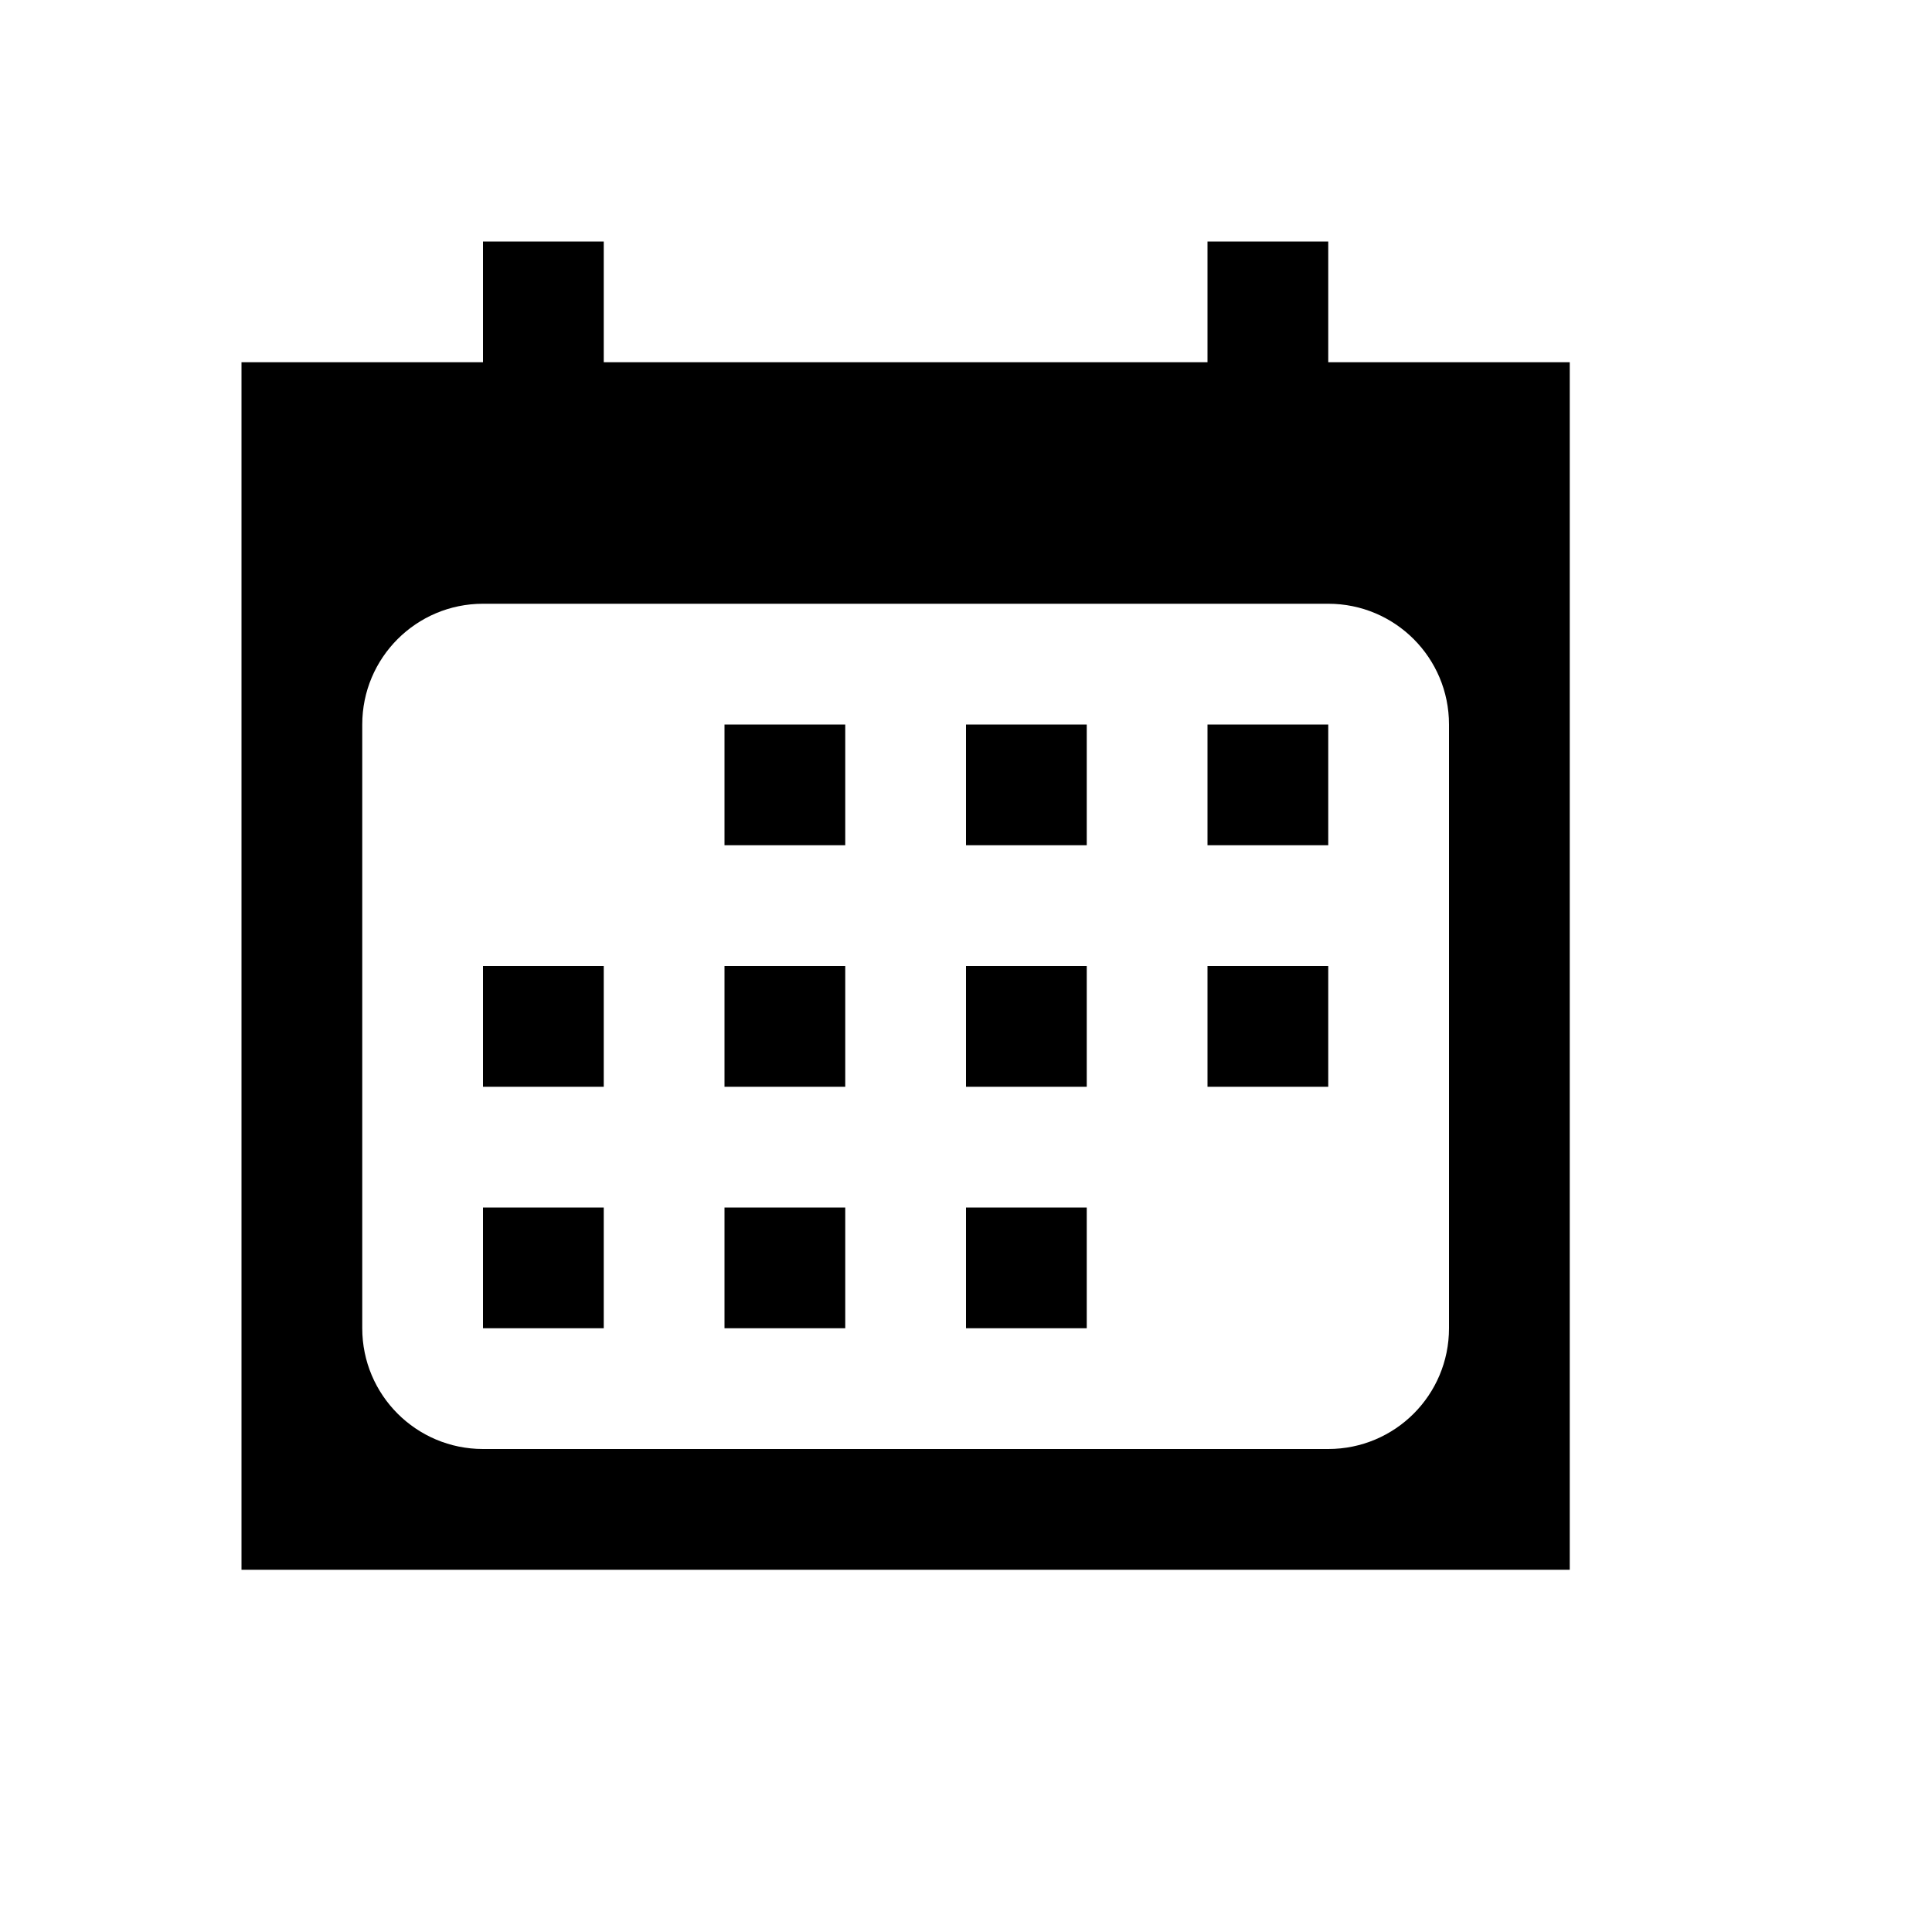 <svg xmlns="http://www.w3.org/2000/svg" width="16" height="16" viewBox="0 0 16 16"><rect x="0" fill="none" width="16" height="16"/><g><path d="M6 11h1v-1H6v1zm0-2h1V8H6v1zm0-2h1V6H6v1zm-2 4h1v-1H4v1zm0-2h1V8H4v1zm6 0h1V8h-1v1zM8 7h1V6H8v1zm2 0h1V6h-1v1zm1-4V2h-1v1H5V2H4v1H2v10h11V3h-2zm1 8c0 .553-.447 1-1 1H4c-.552 0-1-.447-1-1V6c0-.553.448-1 1-1h7c.553 0 1 .447 1 1v5zM8 9h1V8H8v1zm0 2h1v-1H8v1z"/></g></svg>